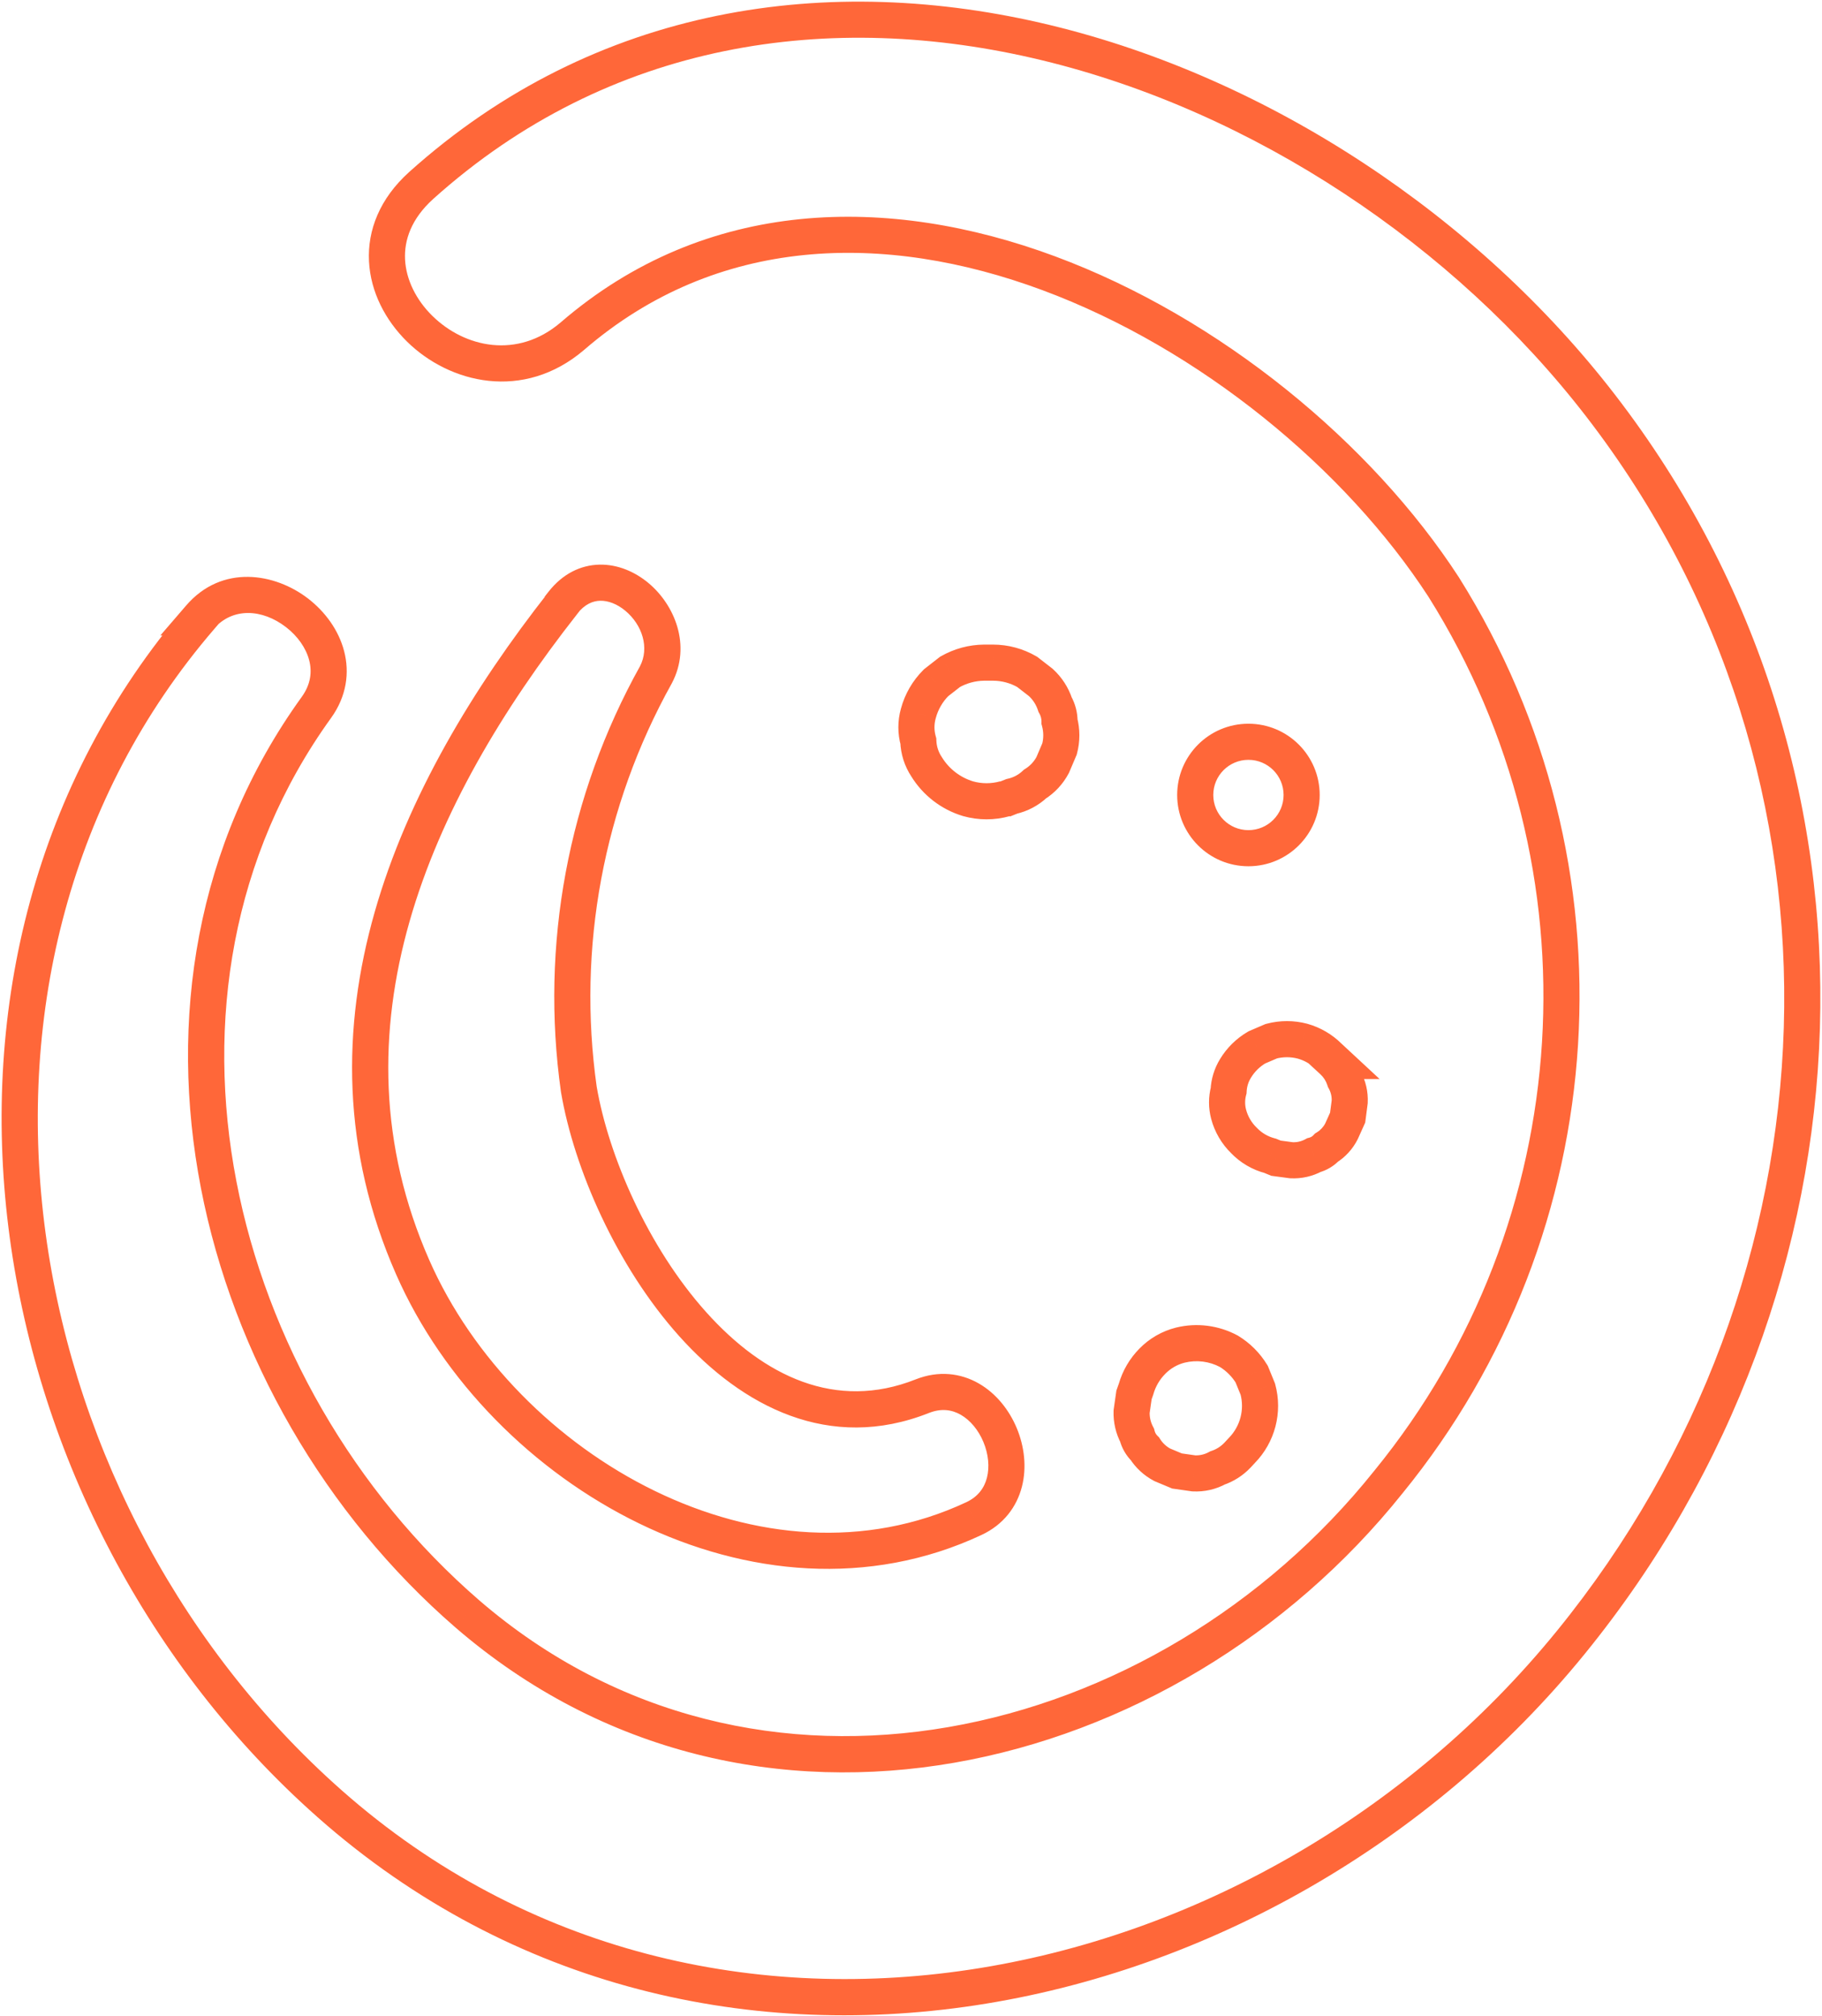 <svg width="555" height="614" viewBox="0 0 555 614" fill="none" xmlns="http://www.w3.org/2000/svg">
<path d="M97.837 547.098L101.537 543.028L101.533 543.025L97.837 547.098ZM61.059 188.043L65.228 191.63L73.045 182.543H61.059V188.043ZM478.502 500.242L474.235 496.771L474.234 496.772L478.502 500.242ZM487.54 123.526L483.185 126.884L483.186 126.886L487.54 123.526ZM128.278 56.515L124.602 52.423L124.597 52.428L124.591 52.433L128.278 56.515ZM174.302 102.435L177.868 106.623L177.883 106.61L177.899 106.597L174.302 102.435ZM439.75 178.797L444.407 175.871L444.385 175.836L444.363 175.802L439.75 178.797ZM422.919 451.413L418.657 447.936L418.64 447.957L418.623 447.979L422.919 451.413ZM142.407 491.619L138.808 495.778L138.815 495.784L142.407 491.619ZM96.383 215.471L100.843 218.69L100.846 218.685L96.383 215.471ZM60.851 188.043L56.683 184.455L48.858 193.543H60.851V188.043ZM171.429 183.715L175.755 187.112L176.929 185.616V183.715H171.429ZM125.716 385.995L130.751 383.78L130.75 383.779L125.716 385.995ZM171.429 183.611L167.104 180.214L165.929 181.71V183.611H171.429ZM199.792 205.532L204.597 208.208L204.628 208.153L204.657 208.098L199.792 205.532ZM176.312 331.763L170.866 332.532L170.877 332.609L170.89 332.685L176.312 331.763ZM280.933 425.266L278.907 420.153L278.907 420.153L280.933 425.266ZM296.621 462.564L294.301 457.577L294.289 457.583L296.621 462.564ZM378.26 441.81L374.335 437.958L374.281 438.012L374.23 438.068L378.26 441.81ZM376.909 443.265L380.889 447.061L380.915 447.034L380.94 447.007L376.909 443.265ZM383.143 423.109L388.451 421.668L388.362 421.341L388.233 421.027L383.143 423.109ZM381.273 418.538L386.363 416.456L386.199 416.053L385.973 415.681L381.273 418.538ZM374.312 411.577L377.169 406.878L377.042 406.8L376.91 406.73L374.312 411.577ZM359.559 409.707L358.253 404.365L358.238 404.368L358.223 404.372L359.559 409.707ZM351.04 414.59L354.941 418.467L354.955 418.454L354.968 418.44L351.04 414.59ZM346.053 423.109L351.24 424.94L351.297 424.778L351.344 424.613L346.053 423.109ZM345.43 424.876L340.243 423.045L340.062 423.559L339.985 424.098L345.43 424.876ZM344.703 429.966L339.258 429.189L339.215 429.489L339.205 429.792L344.703 429.966ZM346.365 437.135L351.702 435.808L351.54 435.155L351.224 434.559L346.365 437.135ZM348.754 441.291L353.395 438.339L353.049 437.795L352.586 437.345L348.754 441.291ZM354.053 446.174L351.49 451.04L351.705 451.153L351.929 451.247L354.053 446.174ZM358.52 448.044L356.397 453.117L357.046 453.389L357.742 453.489L358.52 448.044ZM363.611 448.771L362.833 454.216L363.076 454.25L363.32 454.263L363.611 448.771ZM370.884 447.109L369.119 441.9L368.66 442.055L368.235 442.288L370.884 447.109ZM406.246 323.168V328.668H420.252L409.989 319.138L406.246 323.168ZM404.792 321.817L400.91 325.714L400.978 325.782L401.049 325.848L404.792 321.817ZM405.934 323.168V317.668H391.848L402.208 327.213L405.934 323.168ZM409.571 328.882L404.328 330.545L404.492 331.062L404.754 331.537L409.571 328.882ZM411.129 335.635L416.583 336.347L416.611 336.129L416.622 335.911L411.129 335.635ZM410.506 340.414L415.521 342.671L415.854 341.931L415.96 341.126L410.506 340.414ZM408.636 344.57L413.546 347.047L413.601 346.938L413.651 346.827L408.636 344.57ZM404.064 349.557L401.17 344.88L400.554 345.261L400.058 345.789L404.064 349.557ZM400.22 351.843L398.823 346.523L398.173 346.694L397.584 347.016L400.22 351.843ZM393.363 353.401L392.636 358.853L392.854 358.882L393.072 358.893L393.363 353.401ZM388.688 352.778L386.594 357.863L387.254 358.135L387.961 358.229L388.688 352.778ZM386.922 352.05L389.016 346.965L388.662 346.819L388.292 346.724L386.922 352.05ZM378.922 347.375L382.891 343.567L382.825 343.499L382.757 343.433L378.922 347.375ZM374.247 339.375L368.93 340.781L368.93 340.782L374.247 339.375ZM374.247 332.207L379.564 333.612L379.713 333.05L379.741 332.469L374.247 332.207ZM376.325 325.454L381.016 328.325L381.025 328.309L381.035 328.293L376.325 325.454ZM382.87 319.012L380.704 313.957L380.396 314.089L380.106 314.257L382.87 319.012ZM387.234 317.142L385.82 311.827L385.434 311.93L385.067 312.087L387.234 317.142ZM396.792 317.142L398.281 311.848L398.243 311.837L398.205 311.827L396.792 317.142ZM308.198 242.561L307.006 237.191L306.57 237.288L306.155 237.454L308.198 242.561ZM305.601 243.6L302.771 238.883L307.643 248.706L305.601 243.6ZM315.263 238.821L312.335 234.164L311.882 234.449L311.492 234.817L315.263 238.821ZM320.665 233.003L325.525 235.578L325.635 235.371L325.726 235.156L320.665 233.003ZM322.743 228.12L327.804 230.273L327.956 229.915L328.057 229.539L322.743 228.12ZM322.743 219.808L317.243 219.77L317.238 220.511L317.429 221.227L322.743 219.808ZM321.392 214.613L316.165 216.324L316.336 216.847L316.608 217.325L321.392 214.613ZM317.029 207.86L320.736 203.798L320.573 203.649L320.398 203.513L317.029 207.86ZM312.873 204.64L316.242 200.292L315.951 200.067L315.633 199.882L312.873 204.64ZM302.484 201.835L302.494 196.335H302.484V201.835ZM299.783 201.835V196.335H299.756L299.73 196.335L299.783 201.835ZM289.393 204.64L286.671 199.861L286.324 200.058L286.009 200.304L289.393 204.64ZM285.134 207.964L281.75 203.629L281.486 203.834L281.25 204.07L285.134 207.964ZM279.731 217.315L285.024 218.81L285.035 218.772L285.045 218.734L279.731 217.315ZM279.731 225.73L285.228 225.539L285.205 224.875L285.024 224.235L279.731 225.73ZM282.225 233.522L286.914 230.648L286.864 230.566L286.811 230.486L282.225 233.522ZM294.9 243.288L293.317 248.555L293.366 248.57L293.415 248.584L294.9 243.288ZM306.12 243.288L308.95 248.004L304.635 237.992L306.12 243.288ZM101.533 543.025C3.626 454.204 -23.233 294.464 65.228 191.63L56.889 184.457C-36.255 292.734 -7.219 459.218 94.142 551.172L101.533 543.025ZM474.234 496.772C383.034 608.933 212.916 644.282 101.537 543.028L94.137 551.168C211.323 657.7 388.624 619.494 482.769 503.712L474.234 496.772ZM483.186 126.886C568.28 237.151 561.556 389.434 474.235 496.771L482.768 503.713C573.105 392.667 580.303 234.725 491.895 120.165L483.186 126.886ZM131.953 60.606C185.559 12.446 252.938 2.794 317.332 18.343C381.842 33.919 442.985 74.746 483.185 126.884L491.896 120.167C450.228 66.126 386.959 23.839 319.914 7.65C252.754 -8.567 181.435 1.365 124.602 52.423L131.953 60.606ZM170.737 98.248C157.652 109.389 141.582 105.957 131.66 96.169C126.723 91.3 123.698 85.168 123.386 79.056C123.083 73.117 125.302 66.615 131.965 60.596L124.591 52.433C115.67 60.492 111.915 70.12 112.4 79.618C112.877 88.944 117.404 97.558 123.935 104C136.947 116.836 159.473 122.286 177.868 106.623L170.737 98.248ZM444.363 175.802C417.857 134.979 371.775 96.787 321.369 78.072C270.867 59.322 215.134 59.882 170.706 98.274L177.899 106.597C218.352 71.64 269.473 70.538 317.54 88.384C365.702 106.266 409.903 142.928 435.137 181.792L444.363 175.802ZM427.181 454.889C492.184 375.209 499.115 262.942 444.407 175.871L435.093 181.723C487.29 264.798 480.677 371.912 418.657 447.936L427.181 454.889ZM138.815 495.784C228.747 573.359 357.971 541.482 427.215 454.846L418.623 447.979C352.183 531.105 229.985 559.901 146 487.455L138.815 495.784ZM91.923 212.253C27.088 302.098 59.212 426.887 138.808 495.778L146.007 487.461C69.555 421.291 40.174 302.762 100.843 218.69L91.923 212.253ZM65.019 191.632C70.803 184.914 79.876 185.426 87.138 191.033C90.676 193.765 93.208 197.384 94.173 201.078C95.097 204.614 94.667 208.442 91.919 212.257L100.846 218.685C105.579 212.111 106.538 204.887 104.816 198.297C103.135 191.865 98.985 186.283 93.861 182.326C83.799 174.557 67.626 171.745 56.683 184.455L65.019 191.632ZM61.059 182.543H60.851V193.543H61.059V182.543ZM167.104 180.318C121.142 238.844 87.306 312.385 120.682 388.211L130.75 383.779C99.92 313.739 130.499 244.739 175.755 187.112L167.104 180.318ZM165.929 183.611V183.715H176.929V183.611H165.929ZM204.657 208.098C210.734 196.573 205.43 184.156 197.504 177.564C193.441 174.185 188.219 171.873 182.635 171.982C176.865 172.095 171.364 174.789 167.104 180.214L175.755 187.008C178.144 183.966 180.643 183.023 182.85 182.98C185.243 182.933 187.975 183.946 190.47 186.021C195.661 190.339 197.889 197.35 194.927 202.967L204.657 208.098ZM181.758 330.994C175.783 288.67 183.803 245.553 204.597 208.208L194.987 202.857C173.026 242.297 164.556 287.833 170.866 332.532L181.758 330.994ZM278.907 420.153C254.662 429.759 232.712 419.292 215.107 399.66C197.461 379.983 185.365 352.178 181.734 330.84L170.89 332.685C174.843 355.917 187.786 385.67 206.918 407.004C226.091 428.384 252.659 442.384 282.959 430.38L278.907 420.153ZM298.94 467.551C305.717 464.4 309.719 458.944 311.287 452.828C312.815 446.869 312.005 440.481 309.709 434.979C307.414 429.48 303.447 424.415 298.106 421.365C292.611 418.228 285.898 417.384 278.907 420.153L282.958 430.38C286.72 428.89 289.942 429.37 292.651 430.918C295.515 432.553 298.021 435.533 299.557 439.215C301.093 442.895 301.471 446.825 300.632 450.096C299.833 453.21 297.914 455.897 294.302 457.577L298.94 467.551ZM120.682 388.21C134.948 420.634 162.382 448.322 194.66 464.017C226.979 479.732 264.617 483.616 298.952 467.545L294.289 457.583C263.587 471.953 229.486 468.72 199.47 454.124C169.411 439.508 143.912 413.692 130.751 383.78L120.682 388.21ZM374.23 438.068L372.879 439.522L380.94 447.007L382.29 445.553L374.23 438.068ZM377.835 424.551C379.132 429.325 377.799 434.428 374.335 437.958L382.185 445.663C388.386 439.344 390.771 430.211 388.451 421.668L377.835 424.551ZM376.182 420.621L378.052 425.192L388.233 421.027L386.363 416.456L376.182 420.621ZM371.455 416.277C373.546 417.548 375.302 419.304 376.573 421.395L385.973 415.681C383.786 412.084 380.766 409.065 377.169 406.878L371.455 416.277ZM360.866 415.05C364.528 414.154 368.391 414.644 371.714 416.425L376.91 406.73C371.196 403.667 364.551 402.824 358.253 404.365L360.866 415.05ZM354.968 418.44C356.593 416.782 358.644 415.606 360.895 415.042L358.223 404.372C354.003 405.429 350.157 407.633 347.112 410.741L354.968 418.44ZM351.344 424.613C352.003 422.293 353.241 420.178 354.941 418.467L347.139 410.713C344.125 413.746 341.931 417.494 340.763 421.606L351.344 424.613ZM350.616 426.706L351.24 424.94L340.867 421.279L340.243 423.045L350.616 426.706ZM350.147 430.744L350.874 425.653L339.985 424.098L339.258 429.189L350.147 430.744ZM351.224 434.559C350.504 433.201 350.151 431.678 350.2 430.141L339.205 429.792C339.096 433.242 339.889 436.661 341.505 439.711L351.224 434.559ZM352.586 437.345C352.154 436.925 351.848 436.393 351.702 435.808L341.027 438.462C341.668 441.039 343.017 443.386 344.923 445.236L352.586 437.345ZM356.616 441.308C355.302 440.616 354.192 439.592 353.395 438.339L344.113 444.242C345.938 447.112 348.481 449.455 351.49 451.04L356.616 441.308ZM360.644 442.97L356.177 441.1L351.929 451.247L356.397 453.117L360.644 442.97ZM364.389 443.326L359.298 442.599L357.742 453.489L362.833 454.216L364.389 443.326ZM368.235 442.288C366.911 443.016 365.411 443.359 363.902 443.279L363.32 454.263C366.875 454.452 370.412 453.643 373.532 451.929L368.235 442.288ZM372.929 439.469C371.874 440.575 370.567 441.409 369.119 441.9L372.648 452.318C375.78 451.257 378.607 449.453 380.889 447.061L372.929 439.469ZM409.989 319.138L408.534 317.787L401.049 325.848L402.504 327.198L409.989 319.138ZM405.934 328.668H406.246V317.668H405.934V328.668ZM414.813 327.219C413.83 324.118 412.054 321.328 409.661 319.123L402.208 327.213C403.192 328.12 403.923 329.269 404.328 330.545L414.813 327.219ZM416.622 335.911C416.791 332.538 416.018 329.185 414.388 326.227L404.754 331.537C405.397 332.705 405.703 334.028 405.636 335.36L416.622 335.911ZM415.96 341.126L416.583 336.347L405.675 334.924L405.052 339.703L415.96 341.126ZM413.651 346.827L415.521 342.671L405.49 338.157L403.62 342.313L413.651 346.827ZM406.958 354.234C409.775 352.491 412.055 350.004 413.546 347.047L403.725 342.093C403.147 343.24 402.263 344.204 401.17 344.88L406.958 354.234ZM401.618 357.162C404.086 356.514 406.322 355.184 408.071 353.325L400.058 345.789C399.723 346.144 399.295 346.399 398.823 346.523L401.618 357.162ZM393.072 358.893C396.477 359.074 399.864 358.304 402.857 356.67L397.584 347.016C396.382 347.672 395.022 347.981 393.654 347.909L393.072 358.893ZM387.961 358.229L392.636 358.853L394.09 347.949L389.415 347.326L387.961 358.229ZM384.828 357.136L386.594 357.863L390.782 347.692L389.016 346.965L384.828 357.136ZM374.954 351.183C377.842 354.193 381.512 356.338 385.552 357.377L388.292 346.724C386.233 346.194 384.363 345.101 382.891 343.567L374.954 351.183ZM368.93 340.782C369.989 344.787 372.118 348.429 375.087 351.317L382.757 343.433C381.217 341.935 380.114 340.046 379.564 337.969L368.93 340.782ZM368.93 330.801C368.065 334.072 368.065 337.511 368.93 340.781L379.564 337.97C379.187 336.542 379.187 335.04 379.564 333.612L368.93 330.801ZM371.634 322.582C369.902 325.411 368.911 328.631 368.753 331.945L379.741 332.469C379.811 331.003 380.249 329.577 381.016 328.325L371.634 322.582ZM380.106 314.257C376.618 316.285 373.697 319.159 371.614 322.614L381.035 328.293C382.163 326.422 383.745 324.865 385.634 323.768L380.106 314.257ZM385.067 312.087L380.704 313.957L385.037 324.068L389.4 322.198L385.067 312.087ZM398.205 311.827C394.147 310.748 389.878 310.748 385.82 311.827L388.647 322.458C390.853 321.871 393.173 321.871 395.378 322.458L398.205 311.827ZM408.674 317.921C405.785 315.043 402.207 312.952 398.281 311.848L395.303 322.437C397.421 323.033 399.351 324.161 400.91 325.714L408.674 317.921ZM306.155 237.454L303.558 238.493L307.643 248.706L310.241 247.667L306.155 237.454ZM311.492 234.817C310.238 235.998 308.688 236.818 307.006 237.191L309.39 247.93C313.005 247.128 316.337 245.364 319.034 242.824L311.492 234.817ZM315.805 230.427C314.996 231.955 313.799 233.244 312.335 234.164L318.19 243.477C321.285 241.531 323.814 238.807 325.525 235.578L315.805 230.427ZM317.682 225.966L315.604 230.849L325.726 235.156L327.804 230.273L317.682 225.966ZM317.429 221.227C317.908 223.02 317.908 224.907 317.429 226.7L328.057 229.539C329.032 225.886 329.032 222.041 328.057 218.389L317.429 221.227ZM316.608 217.325C317.03 218.071 317.249 218.914 317.243 219.77L328.243 219.846C328.262 217.063 327.55 214.323 326.177 211.901L316.608 217.325ZM313.321 211.923C314.633 213.12 315.613 214.636 316.165 216.324L326.62 212.903C325.477 209.411 323.45 206.274 320.736 203.798L313.321 211.923ZM309.504 208.987L313.66 212.208L320.398 203.513L316.242 200.292L309.504 208.987ZM302.474 207.335C305.157 207.339 307.792 208.051 310.113 209.397L315.633 199.882C311.641 197.566 307.109 196.343 302.494 196.335L302.474 207.335ZM299.783 207.335H302.484V196.335H299.783V207.335ZM292.116 209.419C294.469 208.078 297.127 207.36 299.835 207.334L299.73 196.335C295.148 196.379 290.652 197.592 286.671 199.861L292.116 209.419ZM288.518 212.3L292.777 208.975L286.009 200.304L281.75 203.629L288.518 212.3ZM285.045 218.734C285.74 216.132 287.11 213.76 289.017 211.859L281.25 204.07C277.97 207.341 275.613 211.42 274.418 215.895L285.045 218.734ZM285.024 224.235C284.523 222.461 284.523 220.583 285.024 218.81L274.438 215.82C273.385 219.549 273.385 223.496 274.438 227.225L285.024 224.235ZM286.811 230.486C285.837 229.015 285.289 227.303 285.228 225.539L274.235 225.921C274.366 229.713 275.544 233.394 277.638 236.558L286.811 230.486ZM296.483 238.021C292.496 236.822 289.089 234.198 286.914 230.648L277.535 236.396C281.123 242.25 286.741 246.579 293.317 248.555L296.483 238.021ZM304.635 237.992C301.937 238.749 299.083 238.749 296.385 237.992L293.415 248.584C298.055 249.885 302.964 249.885 307.605 248.584L304.635 237.992ZM308.43 248.316L308.95 248.004L303.29 238.572L302.771 238.883L308.43 248.316ZM401.993 242.145C401.993 230.157 392.274 220.438 380.285 220.438V231.438C386.199 231.438 390.993 236.232 390.993 242.145H401.993ZM380.285 263.853C392.274 263.853 401.993 254.134 401.993 242.145H390.993C390.993 248.059 386.199 252.853 380.285 252.853V263.853ZM358.578 242.145C358.578 254.134 368.297 263.853 380.285 263.853V252.853C374.372 252.853 369.578 248.059 369.578 242.145H358.578ZM380.285 220.438C368.297 220.438 358.578 230.157 358.578 242.145H369.578C369.578 236.232 374.372 231.438 380.285 231.438V220.438Z" fill="#FF6739"/>
</svg>
